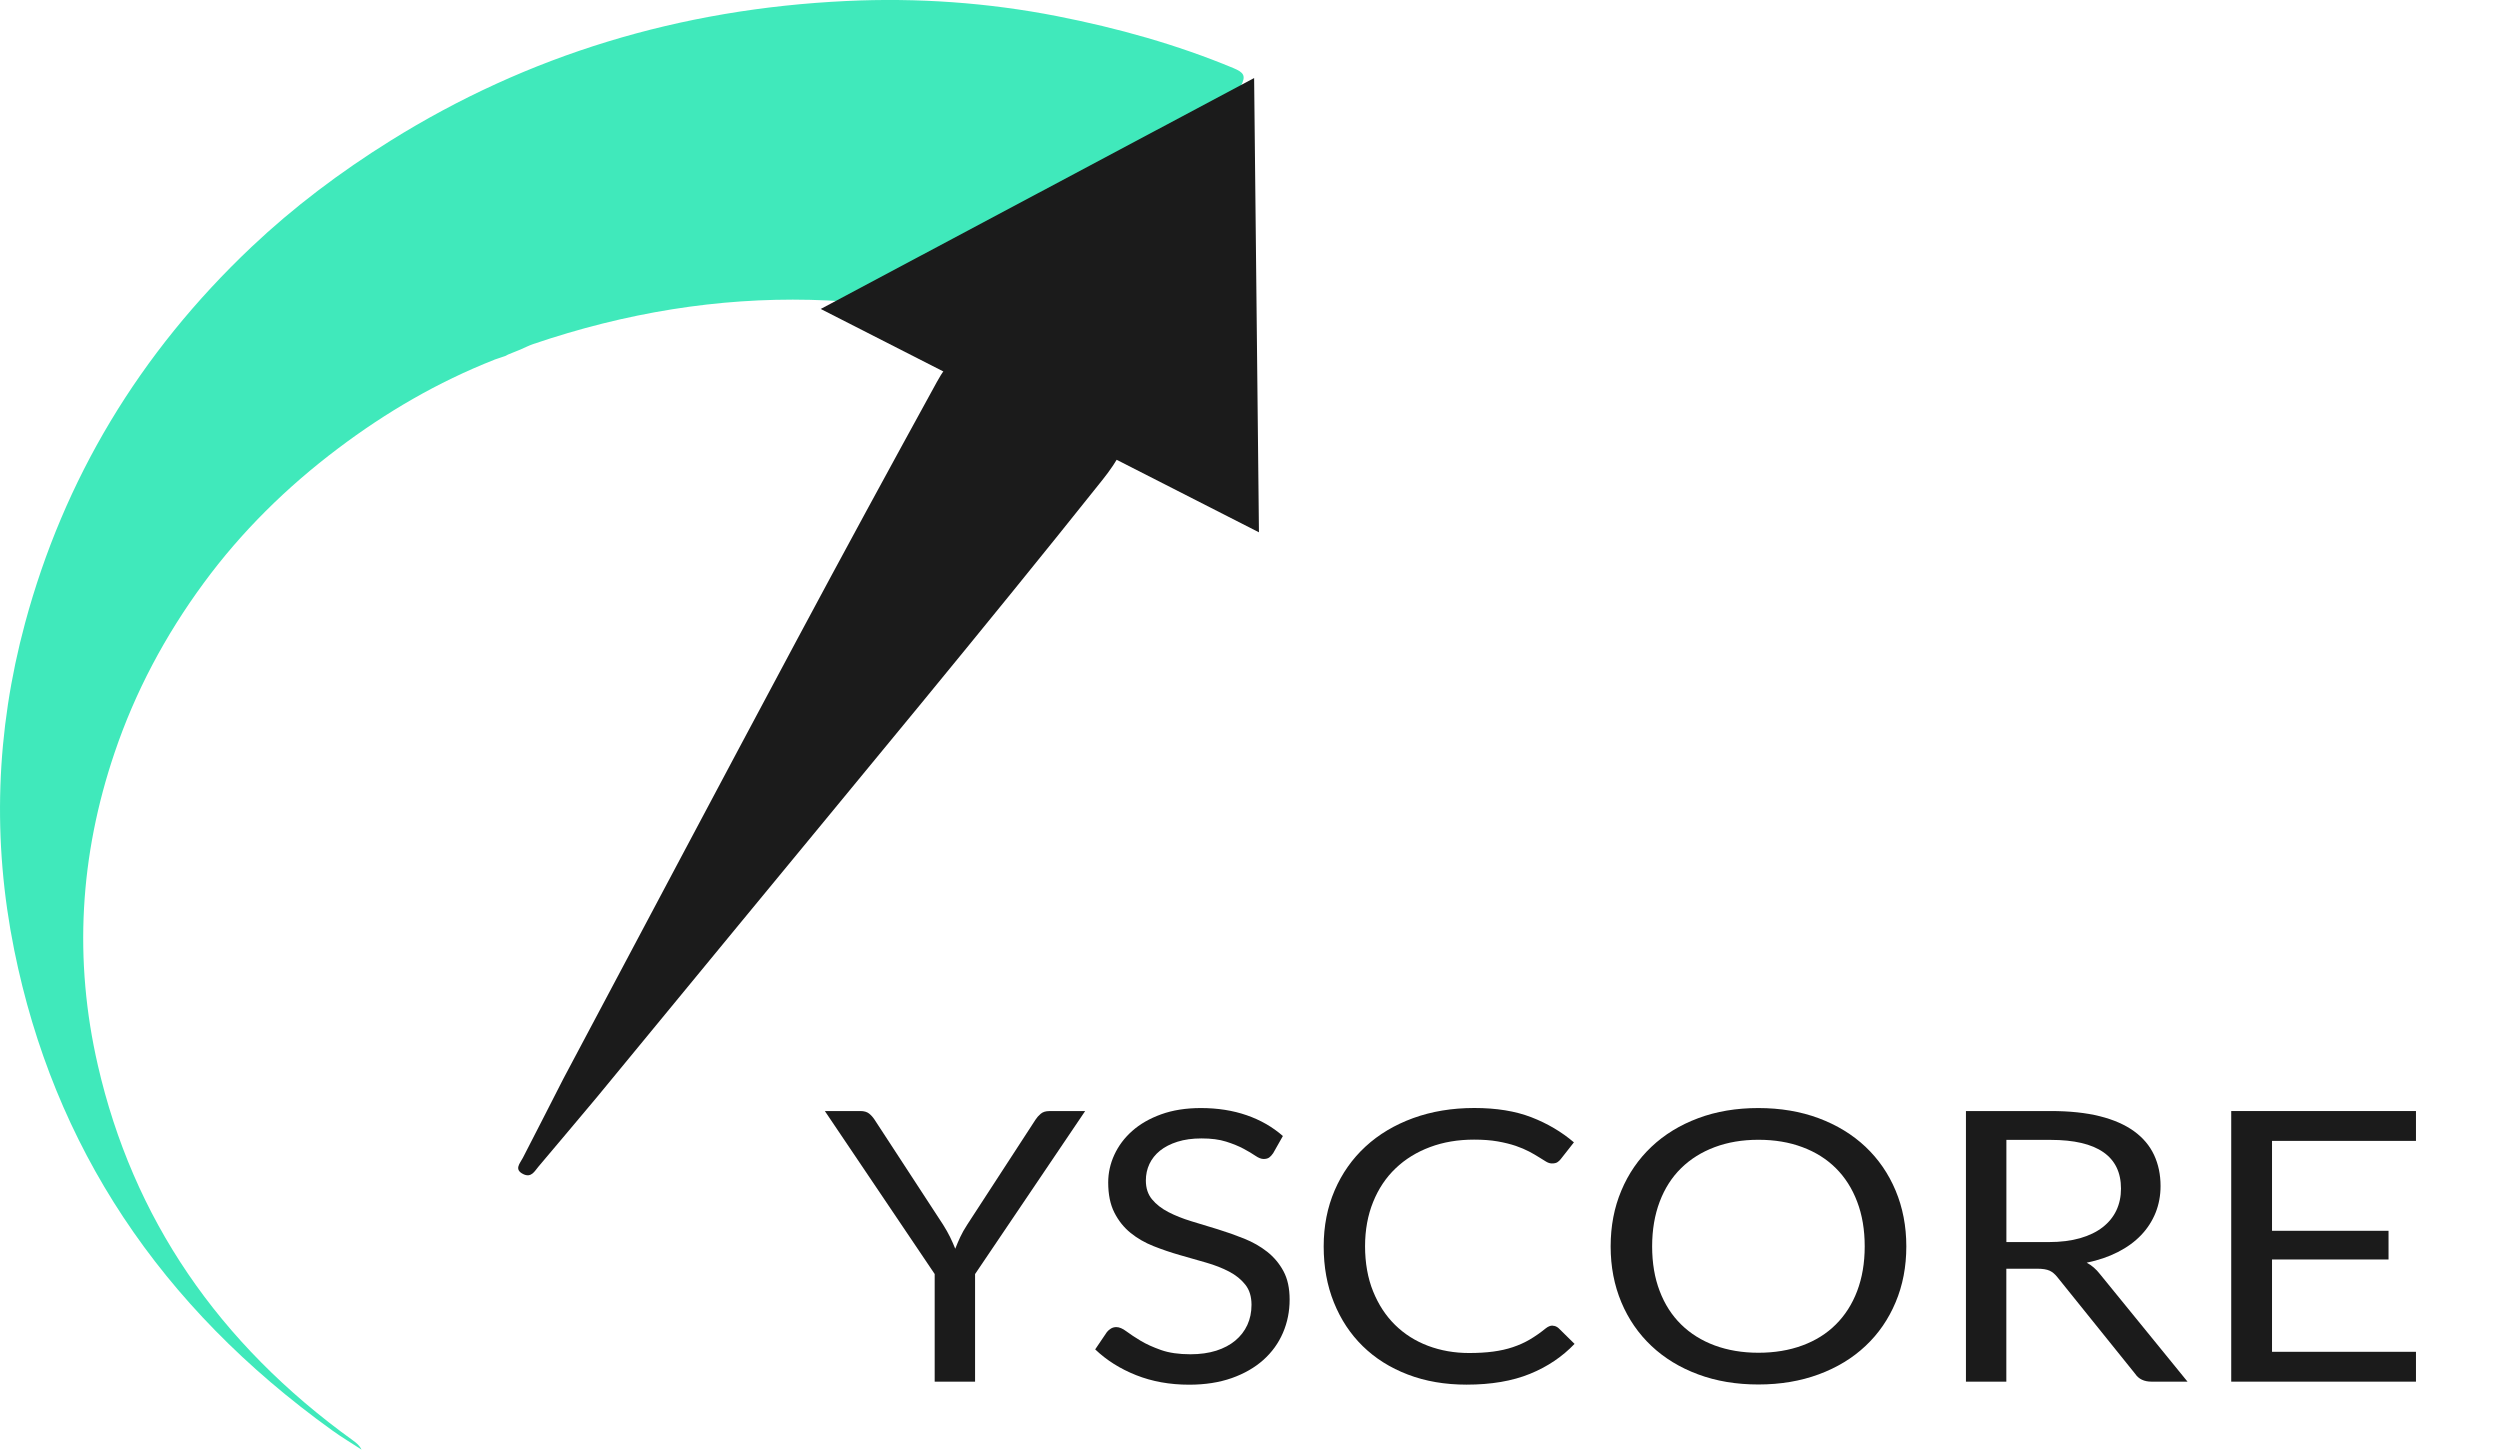 <svg width="714" height="414" viewBox="0 0 714 414" fill="none" xmlns="http://www.w3.org/2000/svg">
<g clip-path="url(#clip0_1_2)">
<path d="M278.48 363.859V394.6H266.945V363.859L235.577 317.313H245.734C246.763 317.313 247.593 317.552 248.19 318.017C248.788 318.481 249.302 319.065 249.751 319.74L269.352 349.776C270.148 351.035 270.812 352.218 271.36 353.342C271.908 354.465 272.389 355.559 272.82 356.638C273.252 355.529 273.733 354.406 274.248 353.297C274.762 352.188 275.426 351.02 276.223 349.791L295.757 319.755C296.122 319.185 296.604 318.631 297.218 318.107C297.832 317.582 298.645 317.328 299.641 317.328H309.914L278.48 363.874V363.859Z" fill="#1B1B1B
"/>
<path d="M363.588 329.387C363.223 329.927 362.841 330.331 362.46 330.601C362.061 330.87 361.547 331.005 360.899 331.005C360.219 331.005 359.439 330.706 358.543 330.091C357.646 329.477 356.518 328.803 355.14 328.069C353.763 327.335 352.12 326.661 350.178 326.047C348.236 325.432 345.912 325.133 343.157 325.133C340.568 325.133 338.278 325.447 336.286 326.076C334.295 326.706 332.635 327.56 331.291 328.638C329.963 329.717 328.95 330.99 328.27 332.443C327.589 333.897 327.257 335.47 327.257 337.162C327.257 339.32 327.838 341.102 329.017 342.526C330.195 343.949 331.739 345.162 333.68 346.166C335.622 347.17 337.797 348.039 340.253 348.788C342.709 349.522 345.215 350.286 347.788 351.08C350.36 351.874 352.867 352.758 355.323 353.746C357.779 354.735 359.97 355.979 361.895 357.492C363.82 359.005 365.381 360.862 366.559 363.05C367.737 365.237 368.318 367.933 368.318 371.139C368.318 374.525 367.688 377.686 366.41 380.652C365.132 383.619 363.273 386.195 360.816 388.397C358.36 390.585 355.356 392.322 351.788 393.581C348.219 394.839 344.17 395.469 339.622 395.469C334.079 395.469 329.033 394.555 324.469 392.742C319.905 390.929 316.021 388.472 312.785 385.386L316.138 380.428C316.453 380.038 316.851 379.694 317.299 379.424C317.764 379.154 318.262 379.019 318.826 379.019C319.656 379.019 320.619 379.424 321.697 380.233C322.776 381.042 324.121 381.926 325.731 382.899C327.34 383.873 329.299 384.757 331.589 385.566C333.88 386.375 336.685 386.779 339.987 386.779C342.742 386.779 345.182 386.435 347.34 385.761C349.497 385.072 351.306 384.113 352.8 382.869C354.294 381.626 355.439 380.143 356.236 378.42C357.032 376.697 357.431 374.765 357.431 372.652C357.431 370.315 356.85 368.398 355.671 366.915C354.493 365.417 352.95 364.173 351.041 363.169C349.132 362.166 346.941 361.312 344.502 360.608C342.045 359.904 339.539 359.185 336.967 358.45C334.394 357.716 331.888 356.862 329.432 355.889C326.975 354.915 324.801 353.657 322.892 352.113C320.984 350.57 319.44 348.638 318.262 346.316C317.084 343.994 316.503 341.132 316.503 337.717C316.503 334.99 317.084 332.339 318.262 329.792C319.44 327.245 321.133 324.968 323.374 322.99C325.598 321.013 328.369 319.425 331.656 318.241C334.942 317.058 338.709 316.459 342.975 316.459C347.755 316.459 352.12 317.148 356.053 318.511C359.987 319.874 363.439 321.852 366.393 324.444L363.588 329.402V329.387Z" fill="#1B1B1B
"/>
<path d="M443.419 378.63C444.05 378.63 444.631 378.87 445.145 379.334L449.693 383.813C446.191 387.484 441.942 390.345 436.93 392.382C431.918 394.42 425.91 395.453 418.856 395.453C412.682 395.453 407.089 394.495 402.06 392.562C397.048 390.645 392.766 387.948 389.214 384.472C385.662 380.997 382.924 376.847 380.965 371.993C379.007 367.139 378.044 361.806 378.044 355.979C378.044 350.151 379.09 344.818 381.181 339.964C383.272 335.11 386.21 330.945 389.994 327.455C393.778 323.964 398.309 321.268 403.587 319.335C408.865 317.417 414.69 316.444 421.063 316.444C427.437 316.444 432.781 317.328 437.345 319.08C441.909 320.848 445.959 323.23 449.51 326.256L445.743 331.05C445.461 331.41 445.145 331.709 444.78 331.934C444.415 332.174 443.901 332.279 443.22 332.279C442.706 332.279 442.158 332.114 441.577 331.769C440.996 331.425 440.316 331.005 439.519 330.496C438.722 329.987 437.793 329.447 436.714 328.878C435.635 328.309 434.357 327.769 432.897 327.26C431.42 326.766 429.71 326.331 427.752 325.987C425.793 325.642 423.553 325.477 420.997 325.477C416.416 325.477 412.217 326.181 408.416 327.605C404.616 329.028 401.33 331.05 398.591 333.672C395.836 336.294 393.695 339.499 392.168 343.275C390.641 347.05 389.861 351.275 389.861 355.949C389.861 360.623 390.625 365.057 392.168 368.832C393.695 372.607 395.786 375.798 398.442 378.405C401.097 381.012 404.234 383.004 407.852 384.368C411.47 385.731 415.387 386.42 419.57 386.42C422.126 386.42 424.416 386.285 426.441 386.015C428.466 385.746 430.358 385.326 432.084 384.742C433.81 384.158 435.436 383.439 436.93 382.555C438.424 381.671 439.934 380.622 441.444 379.394C442.125 378.855 442.772 378.585 443.419 378.585V378.63Z" fill="#1B1B1B
"/>
<path d="M544.445 355.979C544.445 361.761 543.432 367.079 541.391 371.918C539.366 376.757 536.495 380.922 532.794 384.398C529.093 387.888 524.645 390.585 519.433 392.517C514.238 394.435 508.496 395.409 502.189 395.409C495.882 395.409 490.156 394.45 484.978 392.517C479.8 390.6 475.352 387.888 471.651 384.398C467.95 380.907 465.078 376.742 463.054 371.918C461.029 367.079 460 361.776 460 355.979C460 350.181 461.012 344.878 463.054 340.039C465.078 335.2 467.95 331.035 471.651 327.53C475.352 324.024 479.8 321.298 484.978 319.365C490.156 317.417 495.899 316.459 502.189 316.459C508.479 316.459 514.222 317.432 519.433 319.365C524.628 321.313 529.076 324.024 532.794 327.53C536.495 331.035 539.366 335.2 541.391 340.039C543.416 344.878 544.445 350.181 544.445 355.979ZM532.561 355.979C532.561 351.23 531.848 346.975 530.404 343.2C528.977 339.425 526.935 336.234 524.313 333.627C521.69 331.02 518.504 329.013 514.753 327.62C511.002 326.211 506.82 325.522 502.206 325.522C497.592 325.522 493.459 326.226 489.725 327.62C485.974 329.028 482.787 331.02 480.132 333.627C477.476 336.234 475.435 339.425 474.008 343.2C472.58 346.975 471.85 351.23 471.85 355.979C471.85 360.728 472.564 364.982 474.008 368.727C475.435 372.488 477.476 375.664 480.132 378.27C482.787 380.877 485.974 382.869 489.725 384.263C493.476 385.641 497.625 386.345 502.206 386.345C506.786 386.345 511.002 385.656 514.753 384.263C518.504 382.884 521.69 380.892 524.313 378.27C526.935 375.664 528.977 372.488 530.404 368.727C531.831 364.967 532.561 360.713 532.561 355.979Z" fill="#1B1B1B
"/>
<path d="M573.008 362.345V394.6H561.473V317.313H585.672C591.082 317.313 595.763 317.807 599.713 318.796C603.663 319.784 606.916 321.223 609.488 323.08C612.061 324.953 613.953 327.2 615.198 329.852C616.426 332.488 617.056 335.455 617.056 338.72C617.056 341.447 616.575 344.009 615.629 346.376C614.667 348.743 613.289 350.885 611.48 352.773C609.671 354.66 607.463 356.263 604.841 357.597C602.235 358.93 599.281 359.934 595.962 360.623C597.389 361.372 598.667 362.48 599.779 363.919L624.757 394.6H614.484C612.376 394.6 610.816 393.866 609.82 392.382L587.597 364.772C586.916 363.904 586.186 363.289 585.39 362.915C584.593 362.54 583.398 362.345 581.805 362.345H573.025H573.008ZM573.008 354.735H585.141C588.526 354.735 591.497 354.361 594.07 353.627C596.642 352.892 598.783 351.844 600.526 350.496C602.252 349.147 603.563 347.544 604.443 345.672C605.322 343.799 605.754 341.732 605.754 339.47C605.754 334.87 604.078 331.395 600.708 329.058C597.339 326.721 592.327 325.552 585.688 325.552H573.025V354.735H573.008Z" fill="#1B1B1B
"/>
<path d="M690 317.313V325.837H648.889V351.514H682.166V359.709H648.889V386.075H690V394.6H637.238V317.313H690Z" fill="#1B1B1B
"/>
<path d="M141.19 102.74C124.925 109.152 110.204 117.781 96.611 128.028C81.79 139.189 68.894 151.937 58.205 166.484C47.119 181.555 38.571 197.674 32.712 215.007C22.754 244.4 21.028 274.167 27.933 304.189C37.941 347.799 62.239 383.648 100.893 411.453C101.822 412.127 102.702 412.846 103.25 414C100.461 412.187 97.59 410.479 94.918 408.547C45.592 373.102 15.352 327.29 4.066 271.351C-2.257 240.041 -1.178 208.82 7.17 177.914C18.223 137.001 39.617 101.002 71.881 70.486C83.864 59.16 97.125 49.168 111.465 40.224C150.75 15.7 194.184 2.532 241.767 0.285C261.999 -0.674 282.098 0.734 301.898 4.614C319.225 8.015 336.088 12.719 352.253 19.445C355.158 20.659 355.954 21.603 354.427 24.464C340.951 49.752 327.623 75.115 314.362 100.508C313.151 102.815 312.138 103.084 309.566 102.051C257.734 81.347 205.287 80.238 152.293 98.26C151.049 98.68 149.87 99.294 148.659 99.818C141.19 102.725 147.845 100.493 141.19 102.725V102.74Z" fill="#40E9BB
"/>
<path d="M170.45 313.388C164.891 319.994 159.347 326.631 153.754 333.222C152.692 334.466 151.762 336.458 149.455 335.335C146.733 334.001 148.493 332.294 149.323 330.691C153.206 323.17 157.04 315.635 160.891 308.099C183.081 266.362 205.204 224.595 227.511 182.903C240.722 158.214 254.099 133.616 267.592 109.047C273.335 98.575 282.613 91.998 295.84 91.384C312.736 90.59 325.101 103.519 323.275 119.324C322.495 126.065 319.142 131.698 314.86 137.061C280.77 179.832 245.701 221.959 210.897 264.25C197.42 280.624 183.927 297.013 170.45 313.388Z" fill="#1B1B1B
"/>
<path d="M358.178 22.292L234.398 88.238L359.556 152.027L358.178 22.292Z" fill="#1B1B1B
"/>
</g>
<defs>
<clipPath id="clip0_1_2">
<rect width="714" height="414" fill="white"/>
</clipPath>
</defs>
</svg>